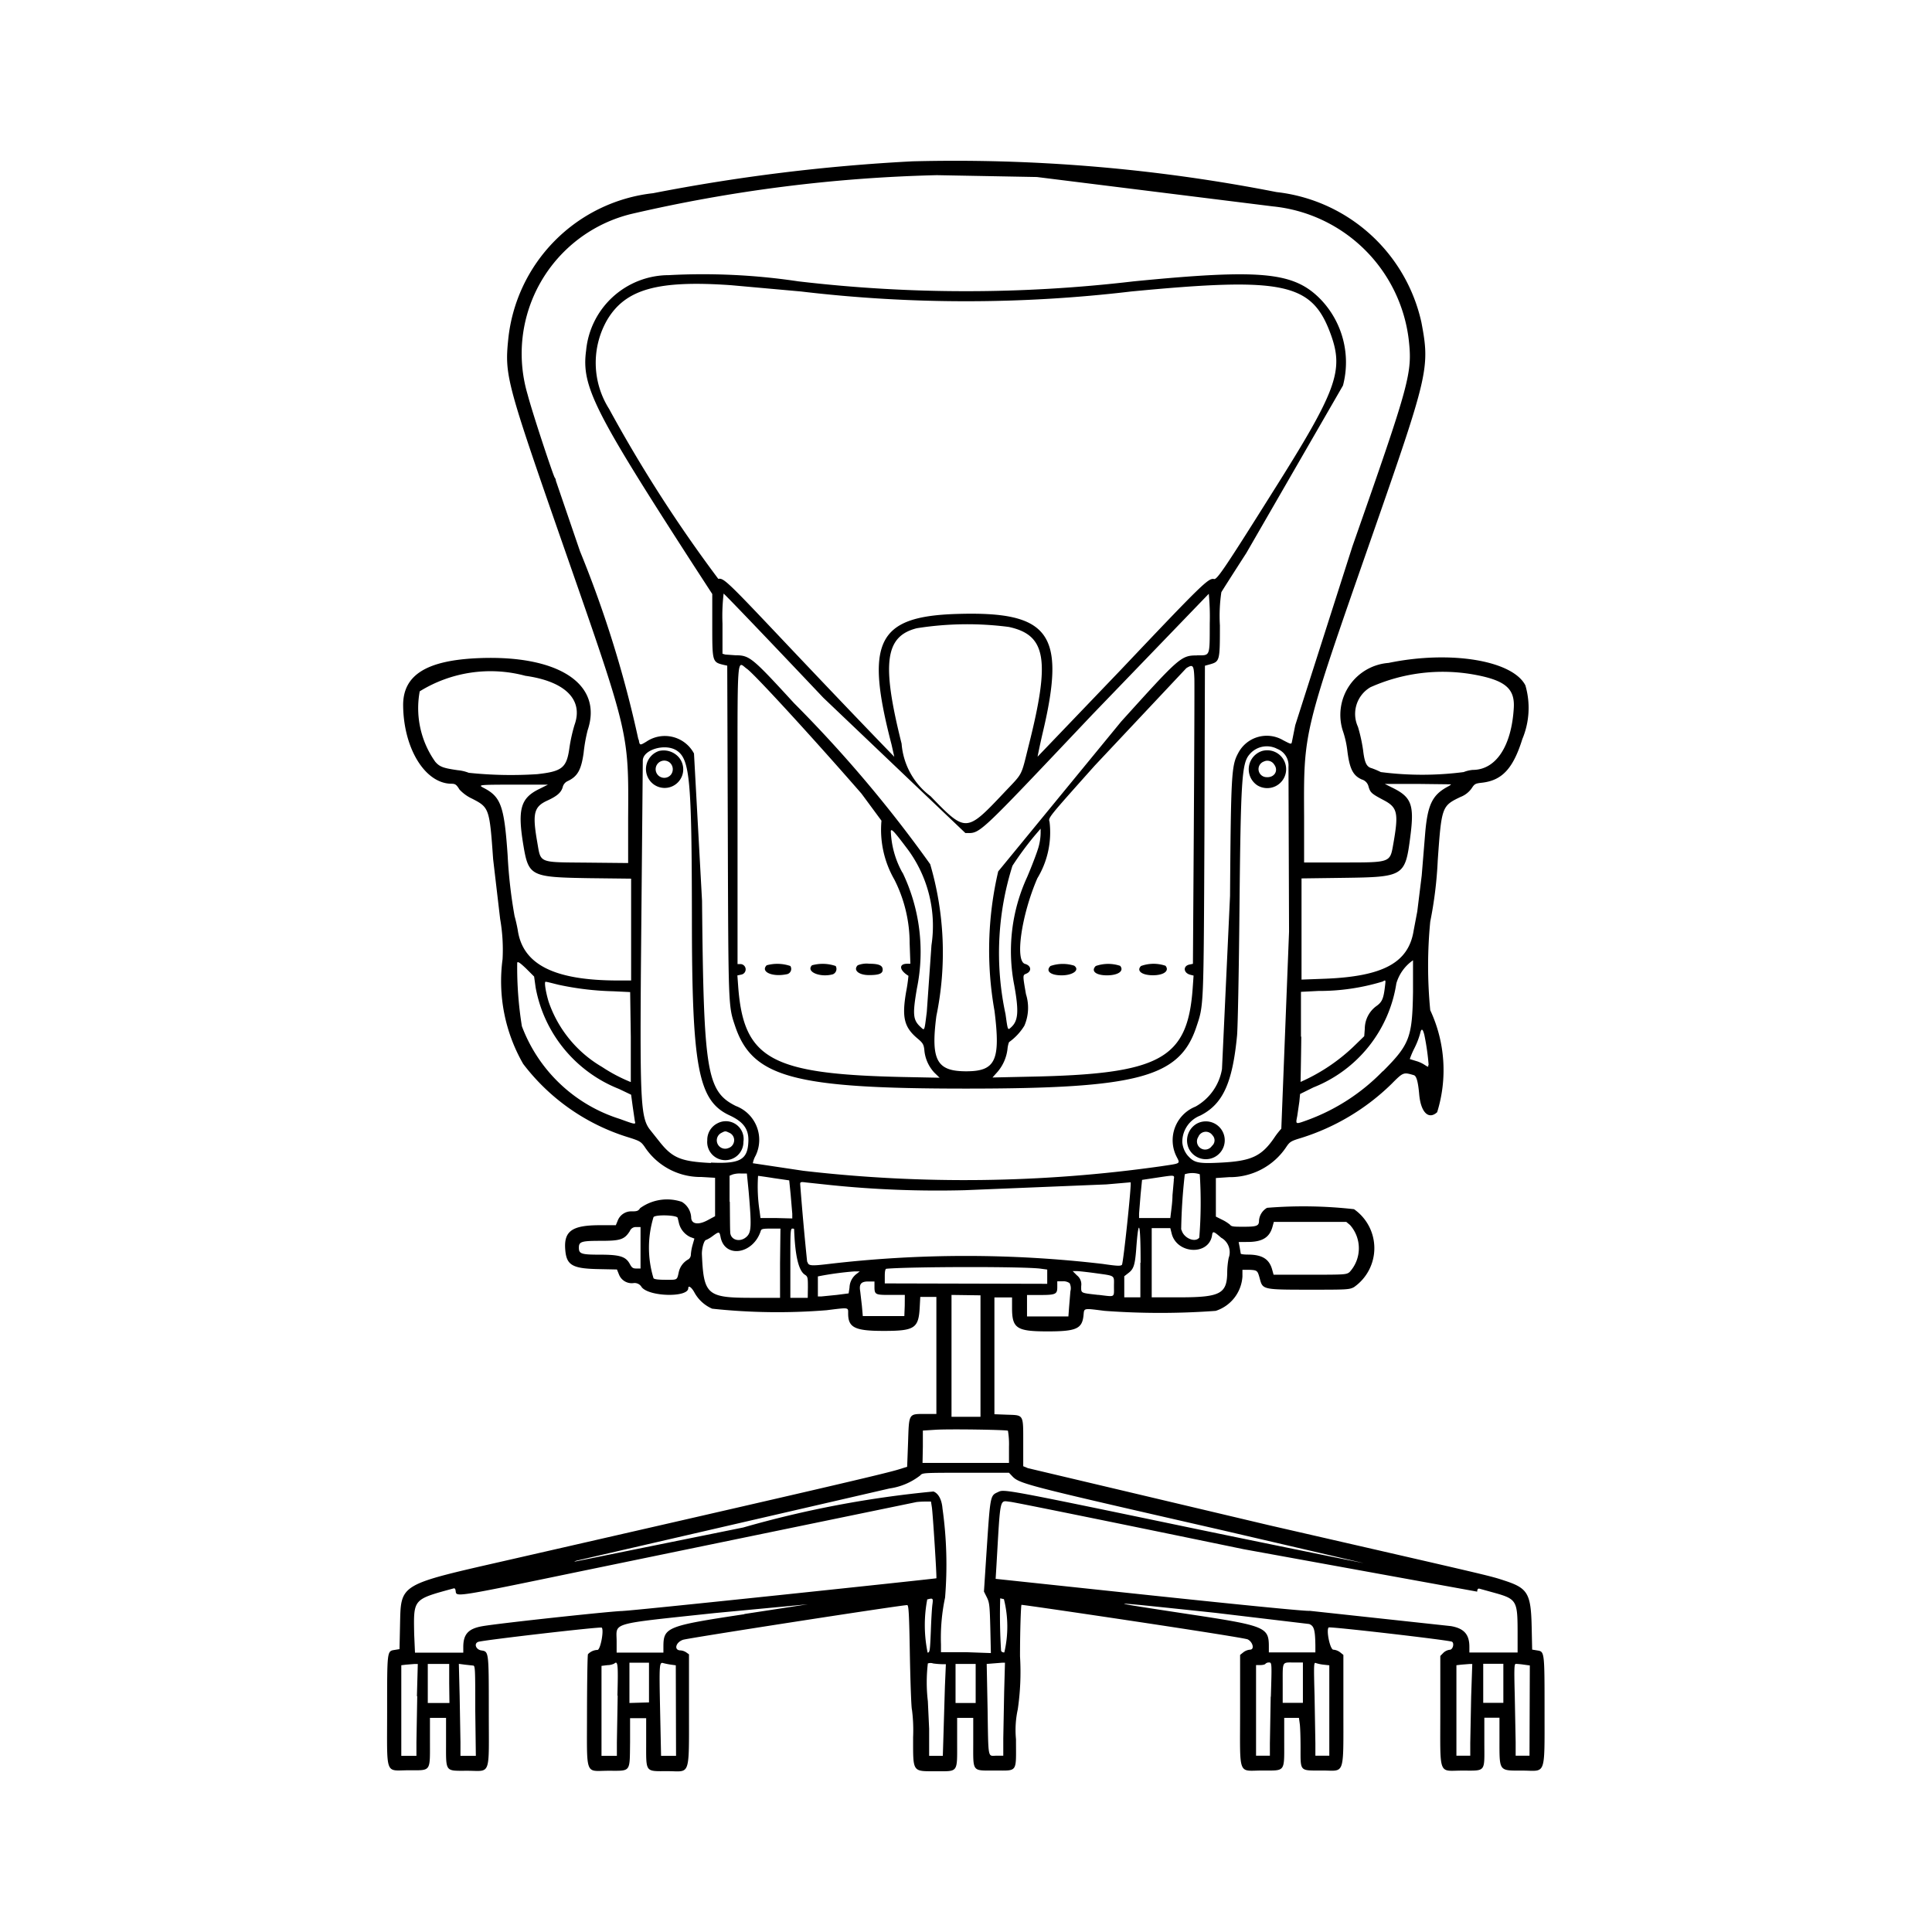 <svg xmlns="http://www.w3.org/2000/svg" width="3em" height="3em" viewBox="0 0 24 24"><path fill="currentColor" d="M13.049 12c-.063.062 0 .116.139.116s.23-.066.156-.12a.47.47 0 0 0-.295.004m.563 0c-.063.062 0 .116.139.116s.217-.054.164-.118a.47.47 0 0 0-.303.002m.562 0c-.06.06.011.115.148.115s.208-.056.156-.118a.46.46 0 0 0-.304.003m.696 1.957a.24.24 0 0 0-.1.315a.235.235 0 1 0 .1-.315m.185.278a.101.101 0 0 1-.169-.112a.1.1 0 0 1 .176-.02a.09.09 0 0 1-.007.132M8.848 7.379v.381c0 .465 0 .465.144.5l.042.009l.007 2.045c.007 2.205.006 2.18.09 2.43c.214.64.725.779 2.869.779s2.654-.14 2.862-.767c.092-.276.09-.216.1-2.442l.006-2.044l.058-.016c.127-.036.128-.041.128-.486a2 2 0 0 1 .018-.411c.01-.019.15-.238.311-.488l1.2-2.08a1.13 1.13 0 0 0-.283-1.076c-.332-.335-.734-.373-2.317-.218a17.8 17.8 0 0 1-4.166 0a8 8 0 0 0-1.611-.077a1.033 1.033 0 0 0-1.025.936c-.06.442.1.755 1.328 2.657zm2.37 6c-1.64-.035-1.981-.222-2.048-1.125l-.01-.137l.048-.01a.066.066 0 0 0-.009-.131h-.037v-1.857c0-2.09-.013-1.9.119-1.809c.095.069.814.852 1.421 1.549l.248.336a1.24 1.24 0 0 0 .16.731a1.75 1.75 0 0 1 .19.792l.009.254h-.038c-.11 0-.1.08.014.15a2 2 0 0 1-.029.2c-.054.316-.025.438.14.577c.066.055.078.074.086.138a.47.47 0 0 0 .125.288l.065.063zm-.007-2.537a1.14 1.14 0 0 1-.145-.521c.01-.028.044.009.216.238a1.6 1.6 0 0 1 .289 1.183l-.058.829c-.031.246-.026.234-.078.186c-.094-.087-.1-.154-.045-.477a2.27 2.27 0 0 0-.179-1.442zm3.619-.56l-.011 1.691l-.043.009c-.083.017-.076.105.011.127l.04.01l-.011.156c-.063.884-.4 1.069-2.033 1.1l-.454.01l.066-.074a.53.53 0 0 0 .122-.295c.006-.04.016-.074.023-.074a.7.7 0 0 0 .185-.2a.56.56 0 0 0 .02-.392c-.041-.235-.041-.236 0-.253c.074-.029.068-.1-.011-.123c-.128-.033-.046-.605.152-1.063a1.1 1.1 0 0 0 .152-.7c-.016-.055-.028-.04.561-.7L14.737 8.3c.083-.052.094-.039.1.135c.002.081-.001.913-.007 1.843zm-2.23 1.96c.058.322.049.439-.039.519c-.043.039-.041.045-.07-.163a3.6 3.6 0 0 1 .086-1.843a4 4 0 0 1 .278-.377l.072-.084v.057a.7.7 0 0 1-.026.172c-.017.062-.081.23-.141.371a2.2 2.2 0 0 0-.16 1.348m2.271-4.1c-.2 0-.217.018-.943.821L12.4 10.825a4.3 4.3 0 0 0-.046 1.732c.077.617.014.751-.352.751s-.441-.137-.37-.687a3.9 3.9 0 0 0-.077-1.886a16 16 0 0 0-1.691-2c-.524-.571-.552-.594-.728-.595l-.126-.009l-.035-.01v-.373a2.4 2.4 0 0 1 .014-.374c.008 0 .566.583 1.239 1.294l1.764 1.68c.192 0 .114.074 1.578-1.472l1.446-1.5a3 3 0 0 1 .012.367c-.001.422.008.397-.161.398ZM11.2 9.238c-.251-1-.206-1.334.189-1.434a4 4 0 0 1 1.142-.016c.466.1.517.407.248 1.472c-.1.4-.066.332-.313.594c-.462.489-.469.489-.906.037a.9.9 0 0 1-.36-.653M7.543 3.973c.229-.383.629-.494 1.54-.43l.868.078a17.4 17.4 0 0 0 4.1 0c1.9-.182 2.247-.107 2.479.529c.167.457.077.7-.727 1.973c-.6.956-.686 1.079-.722 1.07c-.068-.016-.146.06-1.157 1.127L12.889 9.4s.026-.135.063-.293c.295-1.24.093-1.518-1.077-1.48c-.977.032-1.132.346-.8 1.622l.034.152s-.47-.482-1.422-1.489c-.657-.695-.7-.734-.764-.721a17.4 17.4 0 0 1-1.357-2.112a1.07 1.07 0 0 1-.023-1.106m8.132 5.357a.239.239 0 0 0-.057.425a.235.235 0 1 0 .057-.425m.055.324a.1.1 0 0 1-.03-.194a.1.1 0 0 1 .129.038c.056.076.002.165-.099.156m-7.544-.325a.237.237 0 0 0-.1.384a.231.231 0 0 0 .351-.3a.25.25 0 0 0-.251-.084m.148.295a.107.107 0 1 1-.013-.15a.11.11 0 0 1 .013.15M19.187 21.26c0-.753 0-.743-.093-.758l-.061-.01l-.006-.283c-.009-.411-.048-.479-.328-.571c-.2-.066-.1-.041-2.93-.69l-3-.71l-.058-.024v-.287c0-.362.009-.346-.2-.353l-.158-.006v-1.451h.219v.129c0 .256.056.293.442.293c.358 0 .429-.033.446-.2c.009-.092-.008-.089.262-.055a9.4 9.4 0 0 0 1.38 0a.48.48 0 0 0 .332-.426v-.084h.088c.1.005.1.009.13.119c.034.126.043.128.61.128c.465 0 .5 0 .558-.032a.59.59 0 0 0 0-.968a5.6 5.6 0 0 0-1.08-.017a.2.2 0 0 0-.1.158c0 .066-.025.077-.189.077c-.118 0-.155 0-.171-.025a.5.5 0 0 0-.1-.063l-.076-.038v-.479l.163-.011a.84.84 0 0 0 .715-.38c.041-.06.058-.07.181-.107a2.8 2.8 0 0 0 1.121-.669c.148-.149.149-.149.279-.111c.033.009.053.082.067.24c.02.223.117.318.223.22a1.76 1.76 0 0 0-.086-1.267a5.7 5.7 0 0 1 0-1.1a5 5 0 0 0 .093-.758c.047-.67.051-.68.283-.791a.3.3 0 0 0 .139-.108c.035-.054.045-.06.129-.069c.249-.029.386-.176.5-.542a1 1 0 0 0 .038-.667c-.159-.31-.932-.438-1.7-.279a.648.648 0 0 0-.57.837a1.2 1.2 0 0 1 .057.244c.028.233.07.318.181.367a.12.12 0 0 1 .084.09c.022.074.037.087.188.167c.171.09.187.158.12.539c-.043.242-.024.235-.666.235H16.2v-.567c-.005-1.07-.016-1.022.84-3.476c.706-2.024.725-2.1.617-2.668a2.08 2.08 0 0 0-1.8-1.617a20.7 20.7 0 0 0-4.521-.382a23 23 0 0 0-3.223.396a2.035 2.035 0 0 0-1.8 1.82c-.045.444-.02.537.69 2.574c.815 2.337.807 2.3.8 3.375v.552l-.5-.005c-.626-.006-.582.012-.63-.259c-.061-.353-.041-.435.126-.512c.12-.055.175-.1.193-.174a.11.11 0 0 1 .058-.067c.125-.058.17-.14.2-.351a2 2 0 0 1 .05-.282c.194-.573-.361-.938-1.362-.895c-.644.028-.934.212-.93.59c.006.535.274.968.6.97c.047 0 .062.01.1.072a.5.5 0 0 0 .156.113c.214.11.217.12.262.753l.087.742a2.2 2.2 0 0 1 .03.5a2.06 2.06 0 0 0 .256 1.3a2.6 2.6 0 0 0 1.3.91c.147.046.162.055.207.117a.83.83 0 0 0 .709.378l.168.01v.477l-.089.048c-.121.066-.208.051-.208-.035a.24.24 0 0 0-.116-.191a.57.57 0 0 0-.518.078c-.022.034-.038.04-.1.04a.18.18 0 0 0-.18.119l-.022.053h-.198c-.347 0-.45.073-.43.307c.015.188.088.231.4.238l.242.005l.025.062a.17.17 0 0 0 .181.107a.1.1 0 0 1 .1.049c.09.121.58.133.58.014c0-.04.043-.009.077.055a.46.46 0 0 0 .22.2a7.6 7.6 0 0 0 1.421.019c.283-.035.268-.037.268.04c0 .176.083.217.441.217c.385 0 .434-.032.448-.292l.007-.13h.2v1.454h-.124c-.226 0-.215-.019-.228.363l-.011.293l-.1.031c-.154.05-1.092.268-4.827 1.121c-1.41.322-1.36.292-1.373.829l-.006.284l-.061.01c-.094.015-.093.005-.093.756c0 .825-.031.739.271.739c.278 0 .261.024.261-.363v-.288h.2v.294c0 .387-.018.363.264.363c.3 0 .267.085.267-.741c0-.751 0-.739-.094-.754c-.067-.011-.093-.085-.038-.106s1.52-.191 1.535-.177c.03.031-.016.277-.053.277a.17.17 0 0 0-.118.053c-.006.009-.011.327-.012.707c0 .827-.031.741.269.741c.28 0 .261.025.266-.353v-.3h.2v.294c0 .388-.017.364.266.364s.266.089.266-.751v-.7l-.035-.025a.15.15 0 0 0-.069-.024c-.086 0-.064-.1.03-.132c.054-.02 2.709-.431 2.784-.431c.019 0 .025.1.034.637c.007.351.018.649.026.664a2 2 0 0 1 .014.339c0 .443-.013.424.284.424c.28 0 .263.024.263-.363v-.3h.2v.3c0 .38-.02.354.269.354s.262.033.262-.388a1.2 1.2 0 0 1 .022-.371a3.2 3.2 0 0 0 .028-.66c0-.346.012-.633.018-.639s2.748.4 2.81.429s.091.128.027.128a.16.16 0 0 0-.08.032l-.041.033v.692c0 .832-.033.744.278.744c.288 0 .27.025.27-.363v-.291h.183l.01.073c.006.04.01.176.01.3c0 .3-.014.281.269.281s.263.085.263-.747v-.689l-.041-.033a.16.16 0 0 0-.084-.032c-.04 0-.091-.243-.058-.276c.014-.014 1.5.158 1.532.177s.011.1-.028.1a.14.14 0 0 0-.079.038l-.038.039v.677c0 .831-.03.747.272.747s.275.027.275-.357v-.3h.188v.273c0 .4-.01.384.284.384s.276.088.276-.735M15.5 15.428c.181 0 .272-.056.308-.191l.016-.058h.9l.046.038a.436.436 0 0 1-.006.586c-.04.031-.059.032-.493.032h-.45l-.017-.061c-.036-.134-.124-.188-.3-.189c-.05 0-.09-.005-.091-.012l-.013-.078l-.013-.066Zm-7.543.072v.258h-.051c-.043 0-.056-.009-.081-.054c-.05-.095-.124-.118-.372-.118c-.231 0-.262-.01-.262-.086s.03-.086.272-.086s.294-.015.361-.121a.08.08 0 0 1 .082-.05h.051zm.646-.033a.6.6 0 0 0-.021.12a.07.07 0 0 1-.04.062a.24.24 0 0 0-.109.149c-.024.107-.013.1-.164.1q-.14 0-.151-.02a1.3 1.3 0 0 1 0-.758c.021-.034.288-.027.3.008l.018.074a.26.26 0 0 0 .139.165l.051.019zm4.678.765l-.009.121h-.514v-.266h.158c.2 0 .218-.01.218-.1v-.07h.066a.13.13 0 0 1 .087.023a.14.14 0 0 1 .01.1zm.363-.146c-.227-.026-.213-.019-.213-.11a.14.14 0 0 0-.053-.133l-.053-.053h.049c.027 0 .123.011.214.023c.276.039.25.022.25.166s.019.131-.194.106zm.522-.4v.43h-.2v-.262l.054-.042c.063-.048.079-.1.094-.29c.03-.418.055-.344.055.164zm.416-1.028l-.017.191c0 .073-.013.167-.018.208l-.009.074h-.388v-.057l.019-.237l.018-.18l.172-.026c.249-.037.231-.039.221.03zm.591.719a.206.206 0 0 1 .09.25a1 1 0 0 0-.018.168c0 .275-.081.32-.582.321h-.356v-.86h.231l.017.068c.063.251.45.276.5.032c.009-.068.015-.067.118.022zm-.5-.1a7 7 0 0 1 .045-.69a.3.3 0 0 1 .186 0a5.5 5.5 0 0 1-.006.787c-.053.068-.198.005-.221-.098zm1.244-1.256a1 1 0 0 0-.075.094c-.166.249-.291.309-.687.328c-.28.014-.323 0-.405-.093a.3.3 0 0 1-.063-.159a.35.35 0 0 1 .223-.333c.279-.141.4-.4.457-.993c.009-.091.023-.791.03-1.557c.016-1.62.029-1.823.122-1.933a.28.28 0 0 1 .348-.072a.22.22 0 0 1 .139.222l.007 2.049zm1.259-.713a2.5 2.5 0 0 1-.948.611c-.137.049-.134.05-.113-.056l.026-.178l.009-.095l.166-.082a1.66 1.66 0 0 0 1.03-1.292a.53.53 0 0 1 .207-.287v.393c-.009.567-.042.652-.373.985zm-1.015-.43v-.557l.215-.011a2.7 2.7 0 0 0 .8-.117c.039-.023.039-.023.028.066c-.018.149-.036.19-.109.241a.35.35 0 0 0-.141.279l-.007.093l-.138.134a2.3 2.3 0 0 1-.653.434s.006-.256.009-.563zm1.582.352c0 .027 0 .027-.043 0a.4.4 0 0 0-.113-.051l-.074-.023a1 1 0 0 1 .057-.134a1 1 0 0 0 .071-.182q.023-.105.053.017a3 3 0 0 1 .053.372zm-.703-3.687c-.064-.016-.089-.069-.107-.223a2 2 0 0 0-.064-.291a.384.384 0 0 1 .155-.492a2.2 2.2 0 0 1 1.27-.16c.4.07.524.173.511.413c-.027.479-.222.774-.51.774a.4.4 0 0 0-.113.027a4 4 0 0 1-1.029 0a1 1 0 0 0-.113-.048m-.352 1.362c.754-.01.768-.018.832-.517c.05-.387.015-.485-.218-.6l-.1-.05h.4l.419.005c.009 0-.005.012-.031.026c-.2.106-.258.228-.288.607l-.041.5l-.055.446l-.045.237c-.063.4-.378.574-1.123.6l-.27.01v-1.257ZM5.823 9.6a.5.5 0 0 0-.135-.032c-.182-.026-.226-.042-.281-.105a1.15 1.15 0 0 1-.193-.875a1.67 1.67 0 0 1 1.312-.193c.5.07.723.3.611.61a2 2 0 0 0-.064.289c-.034.243-.089.289-.4.323a5 5 0 0 1-.85-.017m.571 1.79a6 6 0 0 1-.088-.767c-.042-.607-.083-.723-.293-.833c-.08-.042-.079-.042.394-.043h.4l-.1.05c-.24.114-.28.251-.206.7c.065.389.091.4.819.412l.52.006v1.265h-.16c-.8 0-1.189-.2-1.249-.631a2 2 0 0 0-.037-.163Zm1.442 1.491v.561a2 2 0 0 1-.357-.188a1.5 1.5 0 0 1-.664-.811c-.036-.12-.056-.247-.038-.247s.079.017.161.037a3.6 3.6 0 0 0 .683.081l.207.01zM7.7 13.9a1.91 1.91 0 0 1-1.217-1.152a4.6 4.6 0 0 1-.058-.789c.007-.018.034 0 .11.072l.1.1l.019.137a1.68 1.68 0 0 0 1.035 1.259l.151.072l.019.142l.027.185c.014.046.008.045-.186-.026m.231-4.711a14 14 0 0 0-.726-2.341l-.3-.877a.07.07 0 0 0-.015-.04c-.02-.031-.274-.794-.336-1.031a1.786 1.786 0 0 1 1.283-2.241a18.7 18.7 0 0 1 3.8-.483l1.244.023l2.932.365A1.89 1.89 0 0 1 17.5 4.221c.046.415.016.525-.7 2.567l-.71 2.221l-.041.205c-.007.034-.009.034-.11-.019a.4.4 0 0 0-.559.163c-.082.151-.089.263-.1 1.77l-.1 2.152a.66.66 0 0 1-.33.467a.45.45 0 0 0-.238.614c.05.1.066.088-.191.127a17.4 17.4 0 0 1-4.442.056l-.627-.094a.3.3 0 0 1 .035-.095a.45.45 0 0 0-.246-.616c-.364-.181-.4-.426-.42-2.549l-.1-1.83a.41.41 0 0 0-.593-.146c-.08.048-.082.048-.094-.03Zm1.132 5.741v-.325l.037-.015a.3.3 0 0 1 .107-.012h.071l.022.222c.036.417.034.5-.018.556c-.083.086-.214.051-.211-.057c-.003-.03-.003-.199-.005-.374Zm-.233-.483c-.371-.018-.477-.062-.637-.264l-.116-.146c-.115-.143-.127-.347-.116-1.935l.024-2.653c0-.137.28-.219.422-.125c.163.108.186.364.188 2.068c0 1.874.078 2.282.467 2.463c.179.083.244.177.234.336c-.011.216-.107.268-.463.251zm.86 1.245v.43h-.349c-.561 0-.6-.037-.622-.547c0-.072.028-.172.053-.172a.4.4 0 0 0 .079-.047c.082-.06.086-.059.1.01c.051.27.407.216.5-.077c.007-.023.028-.027.126-.027h.118Zm-.043-.561h-.2l-.011-.086a2 2 0 0 1-.019-.438c.008 0 .1.013.2.029l.187.027l.018.179l.02.236v.058zm.387.991h-.216v-.43c0-.372 0-.43.024-.43s.023.005.023.012c.012.328.056.51.132.56c.037.024.039.034.039.157zm-.007-.444a36 36 0 0 1-.087-.97c0-.025.009-.028.074-.019l.3.032a13 13 0 0 0 1.673.064l1.758-.072l.3-.026c.014.015-.091 1.008-.108 1.025s-.06.015-.238-.011a14.6 14.6 0 0 0-3.4 0c-.227.027-.258.025-.269-.028zm.612.148a.22.22 0 0 0-.086.169l-.011.072l-.148.019l-.191.019h-.043v-.249l.057-.011a4 4 0 0 1 .394-.051h.069zm.6.394l-.005.129h-.516l-.011-.125l-.021-.182c-.016-.091.01-.123.1-.123h.077v.067c0 .1.014.1.208.1h.169zm-.248-.277v-.091q0-.09.02-.091c.276-.026 1.739-.03 1.924 0l.074.01v.177zm1.189.148V17.6h-.36v-1.514zm-.716 1.88v-.2l.157-.01c.169-.011.88 0 .9.012a1 1 0 0 1 .013.2v.2H11.46Zm-6.281 3.1l-.01.571v.17h-.188v-1.126l.059-.007l.1-.008h.046l-.011.4zm.4.084h-.269v-.485h.266v.242zm.328.657H5.72v-.17l-.01-.573l-.01-.4l.075.01l.1.011c.028 0 .029.024.029.563zm1.762-.747l-.01.579v.168h-.191v-1.118l.074-.009a.2.2 0 0 0 .084-.019c.046-.04.05.007.04.397zm.146.09v-.5h.243v.493zm.579.657h-.186l-.012-.564c-.012-.587-.011-.605.044-.587a1 1 0 0 0 .092.018l.059.008zm.85-1.76c-.968.146-1.007.162-1.007.407v.07H7.66v-.141c0-.238-.106-.208 1.22-.35l1.155-.109l-.79.121zm-1.507-.039c-.024-.012-1.551.152-1.754.189c-.171.031-.232.1-.232.258v.07h-.6l-.01-.23c-.008-.44-.017-.43.485-.567c.019-.006.027 0 .031.036c.008.07.009.07 1.524-.244l4.2-.866a1 1 0 0 1 .11-.006h.07l.011.07c.012.076.063.878.056.883s-3.876.415-3.894.405zm3.781-.145c.067-.018.071-.014.061.061c-.006.039-.015.19-.02.336c-.01.243-.013.264-.04.264a1.7 1.7 0 0 1-.004-.663zm.216 1.08l-.017.571l-.009.293h-.17v-.336l-.016-.344a2 2 0 0 1 0-.468a.1.1 0 0 1 .066 0a1 1 0 0 0 .107.009h.051zm.382-.036v.243h-.25v-.485h.25zm-.12-.388h-.311v-.1a2.4 2.4 0 0 1 .051-.578a5 5 0 0 0-.032-1.107c-.009-.11-.05-.187-.112-.211a13 13 0 0 0-2.363.447l-2.099.425s.013-.01.037-.015l3.88-.895a.8.8 0 0 0 .382-.163c.026-.031.039-.032.564-.032h.537l.036.038c.092.1.142.111 2.609.675l1.759.409c-.006 0-.961-.192-2.123-.433c-2.4-.5-2.341-.485-2.419-.448c-.1.045-.094.038-.147.835l-.026.4l.036.072c.032.065.036.1.043.382l.007.31zm.474.492l-.011.579v.215h-.085c-.109 0-.1.06-.11-.582l-.011-.558l.076-.006l.113-.009h.038zm0-.489a.04.04 0 0 1-.038-.019a7 7 0 0 1-.011-.653l.046.01a1.4 1.4 0 0 1 .005.662zm3.311.55l-.01.579v.154h-.172v-1.126h.054c.03 0 .058-.007.063-.016a.06.06 0 0 1 .043-.016c.037 0 .037.001.024.425zm.4-.174v.25h-.251v-.24c0-.28-.01-.261.136-.261h.115zm-.423-.376v-.07c0-.245-.038-.261-1.006-.407c-1.105-.168-1.106-.168.34-.015l1.167.139c.06.024.074.07.077.264v.089zm.751.16v1.123h-.173v-.154l-.01-.582c-.011-.417-.01-.427.019-.414a.5.5 0 0 0 .1.02zm1.762.392l-.011.57v.161h-.172v-1.124l.059-.007l.1-.008h.038zm.4-.169v.243h-.25v-.485h.25zm-.422-.382v-.071c0-.154-.067-.229-.23-.257l-1.755-.19c-.015.009-.78-.066-1.962-.191l-1.938-.206l.01-.164c.051-.876.036-.806.172-.793c.053.005 1.356.27 2.9.589l2.9.527q.001-.046.031-.036l.181.05c.278.077.289.1.29.48v.262zM19 21.81h-.172v-.17l-.011-.571c-.009-.353-.007-.4.014-.4a1 1 0 0 1 .1.01l.073.01zm-9.476-9.819c-.08.08.067.148.245.112A.067.067 0 0 0 9.818 12a.5.5 0 0 0-.294-.009m.563 0c-.08.08.1.156.259.112a.072.072 0 0 0 .035-.103a.5.5 0 0 0-.294-.009m-1.176 1.964a.23.23 0 0 0-.125.211a.225.225 0 1 0 .449.018a.221.221 0 0 0-.324-.229m.2.25a.1.1 0 0 1-.063.057a.104.104 0 0 1-.092-.186c.051-.027.054-.028.1-.006a.1.1 0 0 1 .055.135m1.689-2.233a.3.3 0 0 0-.145.019c-.06.06.012.122.14.122s.17-.02.17-.067s-.034-.074-.165-.074"/></svg>